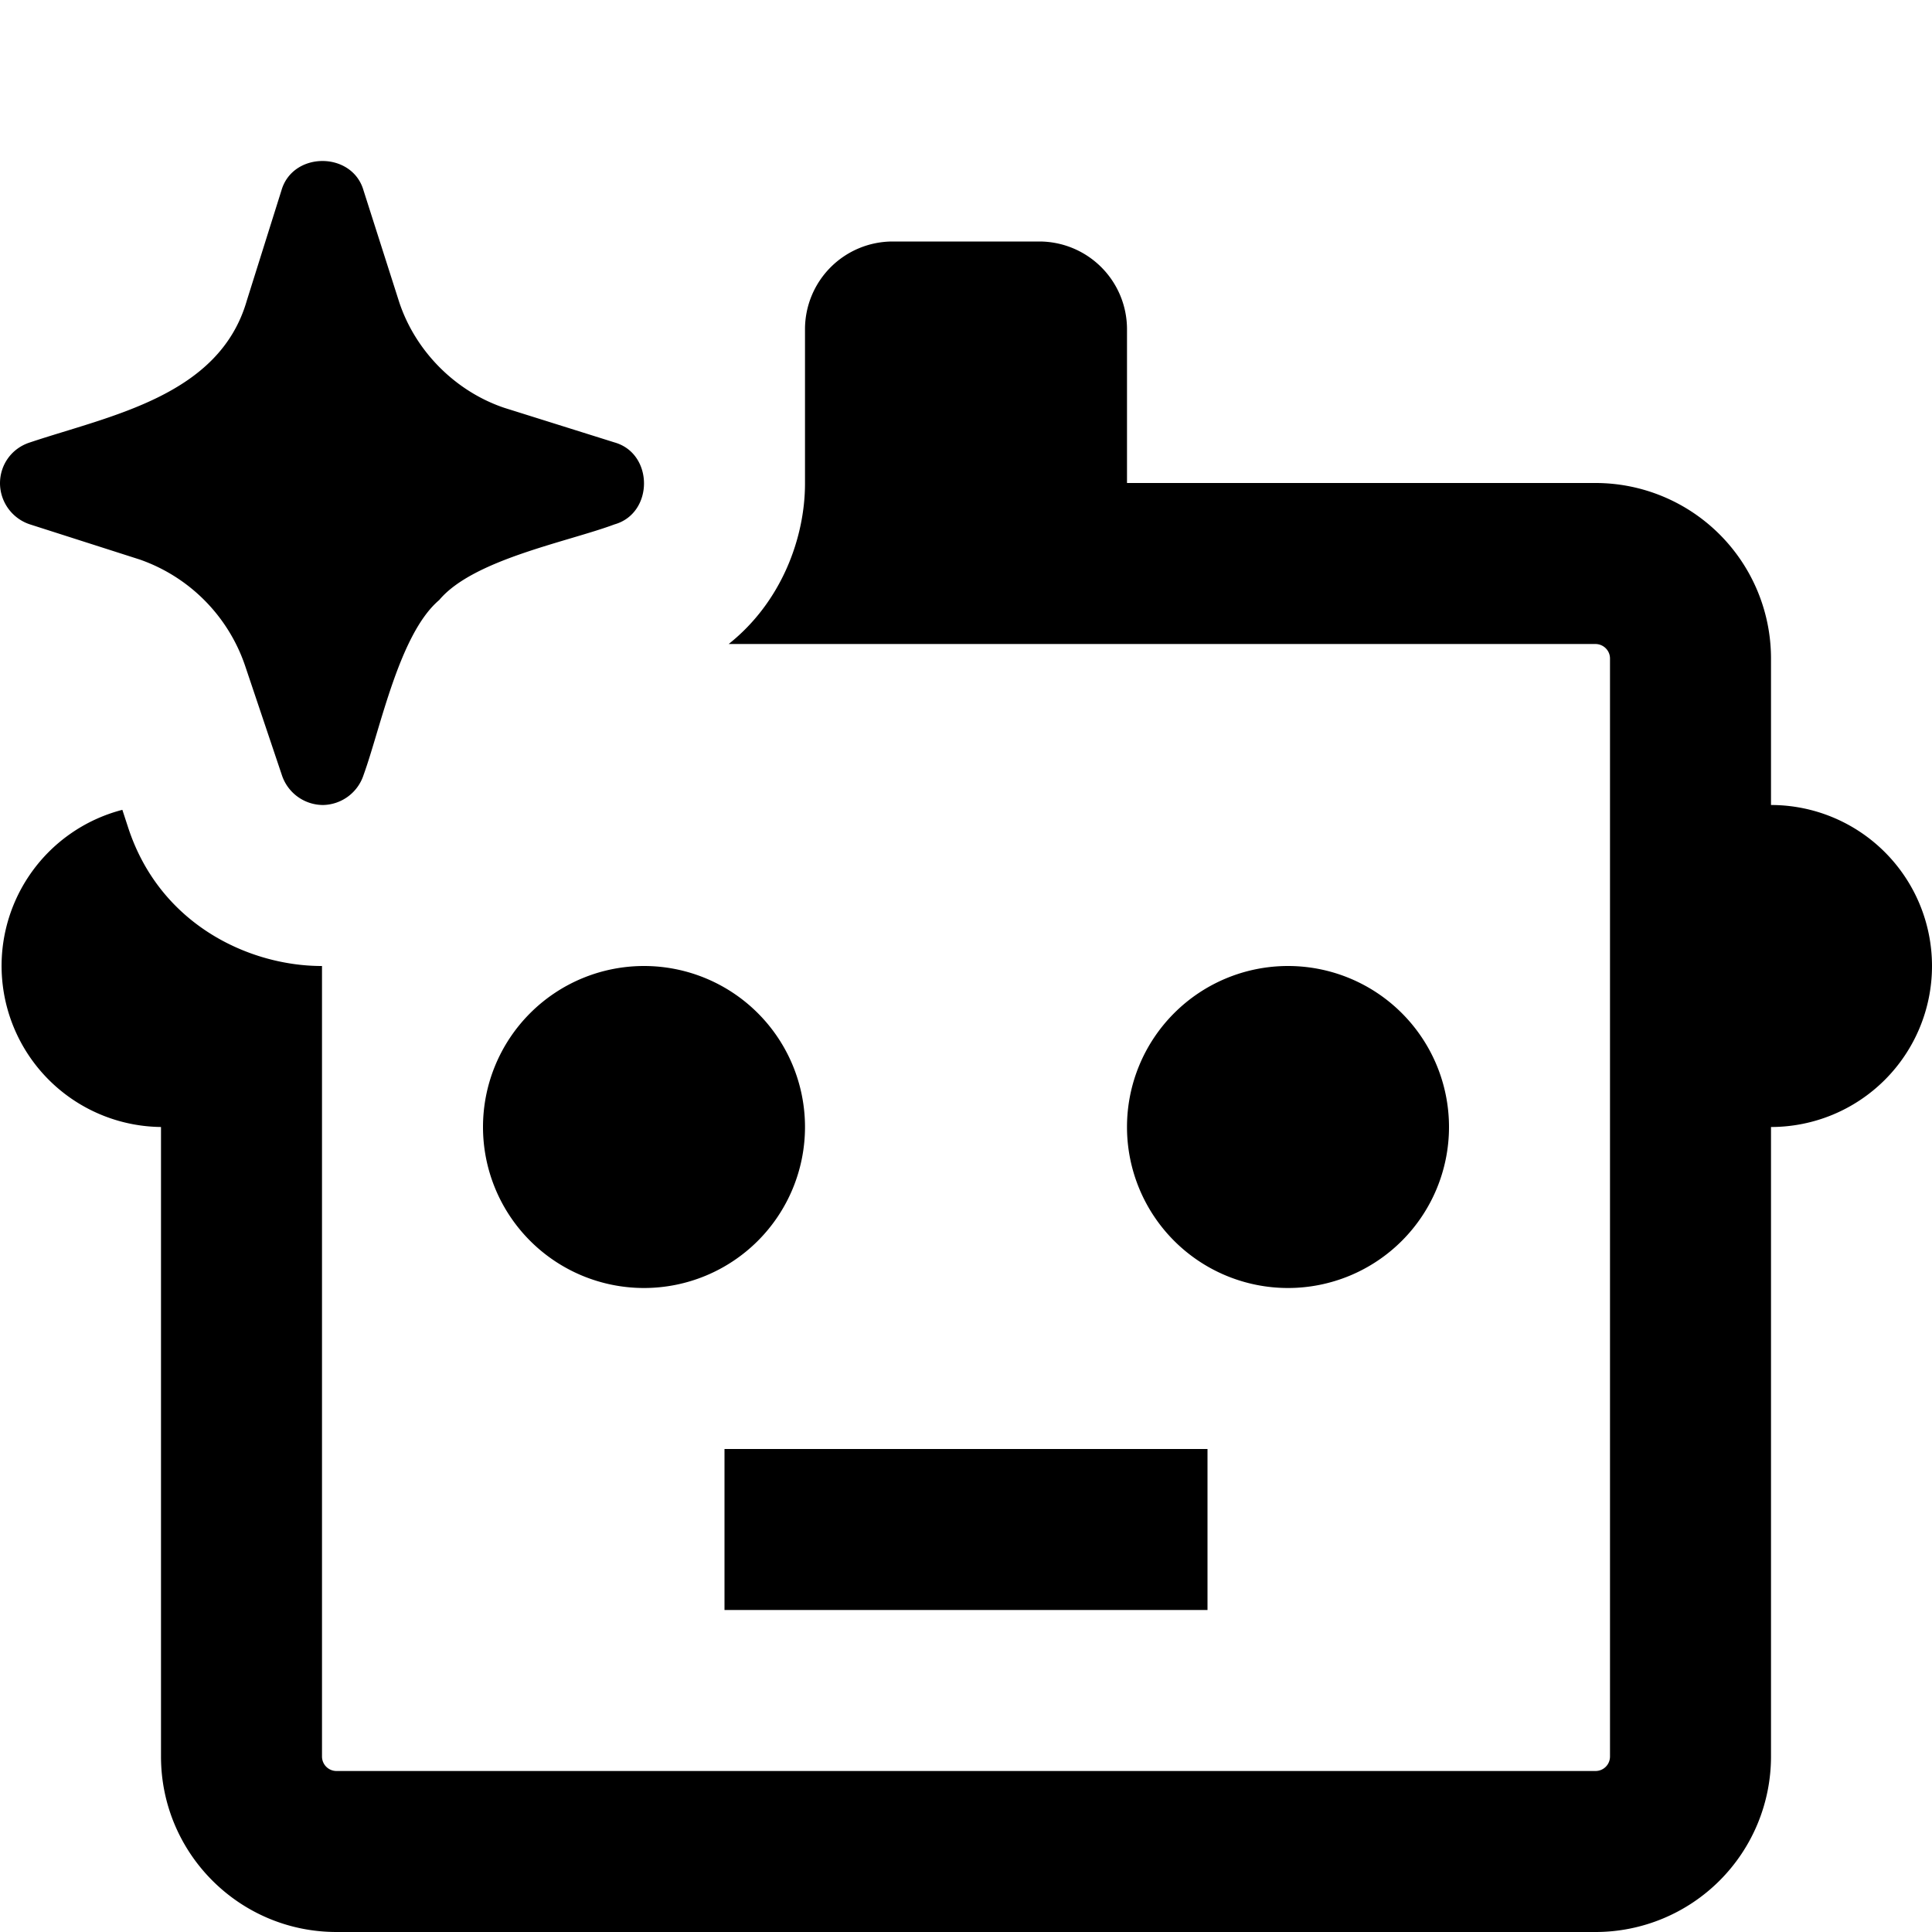 <svg xmlns="http://www.w3.org/2000/svg" width="12" height="12" viewBox="0 0 12 12"><path fill="currentColor" d="M0 3.002c0-.116.073-.218.186-.254c.502-.168 1.176-.288 1.347-.881l.215-.684c.07-.244.44-.244.51 0l.222.695c.102.306.35.553.652.655l.685.215c.244.069.244.44 0 .509c-.295.11-.878.218-1.089.47c-.248.21-.364.796-.47 1.087A.27.27 0 0 1 2.007 5a.27.27 0 0 1-.255-.182l-.23-.684a1.06 1.06 0 0 0-.655-.659l-.681-.218A.27.27 0 0 1 0 3.002M.76 5.03A1.001 1.001 0 0 0 1 7v3.91c0 .602.488 1.09 1.09 1.09h7.82A1.09 1.09 0 0 0 11 10.91V7a1 1 0 0 0 0-2v-.91A1.09 1.09 0 0 0 9.91 3H7v-.955a.545.545 0 0 0-.545-.545h-.91A.545.545 0 0 0 5 2.045v.958c0 .335-.144.735-.474.997h5.383c.05 0 .091.04.091.09v6.82c0 .05-.04.09-.09.09H2.09a.09.09 0 0 1-.09-.09V6h-.002C1.55 6 .99 5.744.794 5.134zM7.5 9h-3v1h3zM5 7a1 1 0 1 1-2 0a1 1 0 0 1 2 0m4 0a1 1 0 1 1-2 0a1 1 0 0 1 2 0"/></svg>
